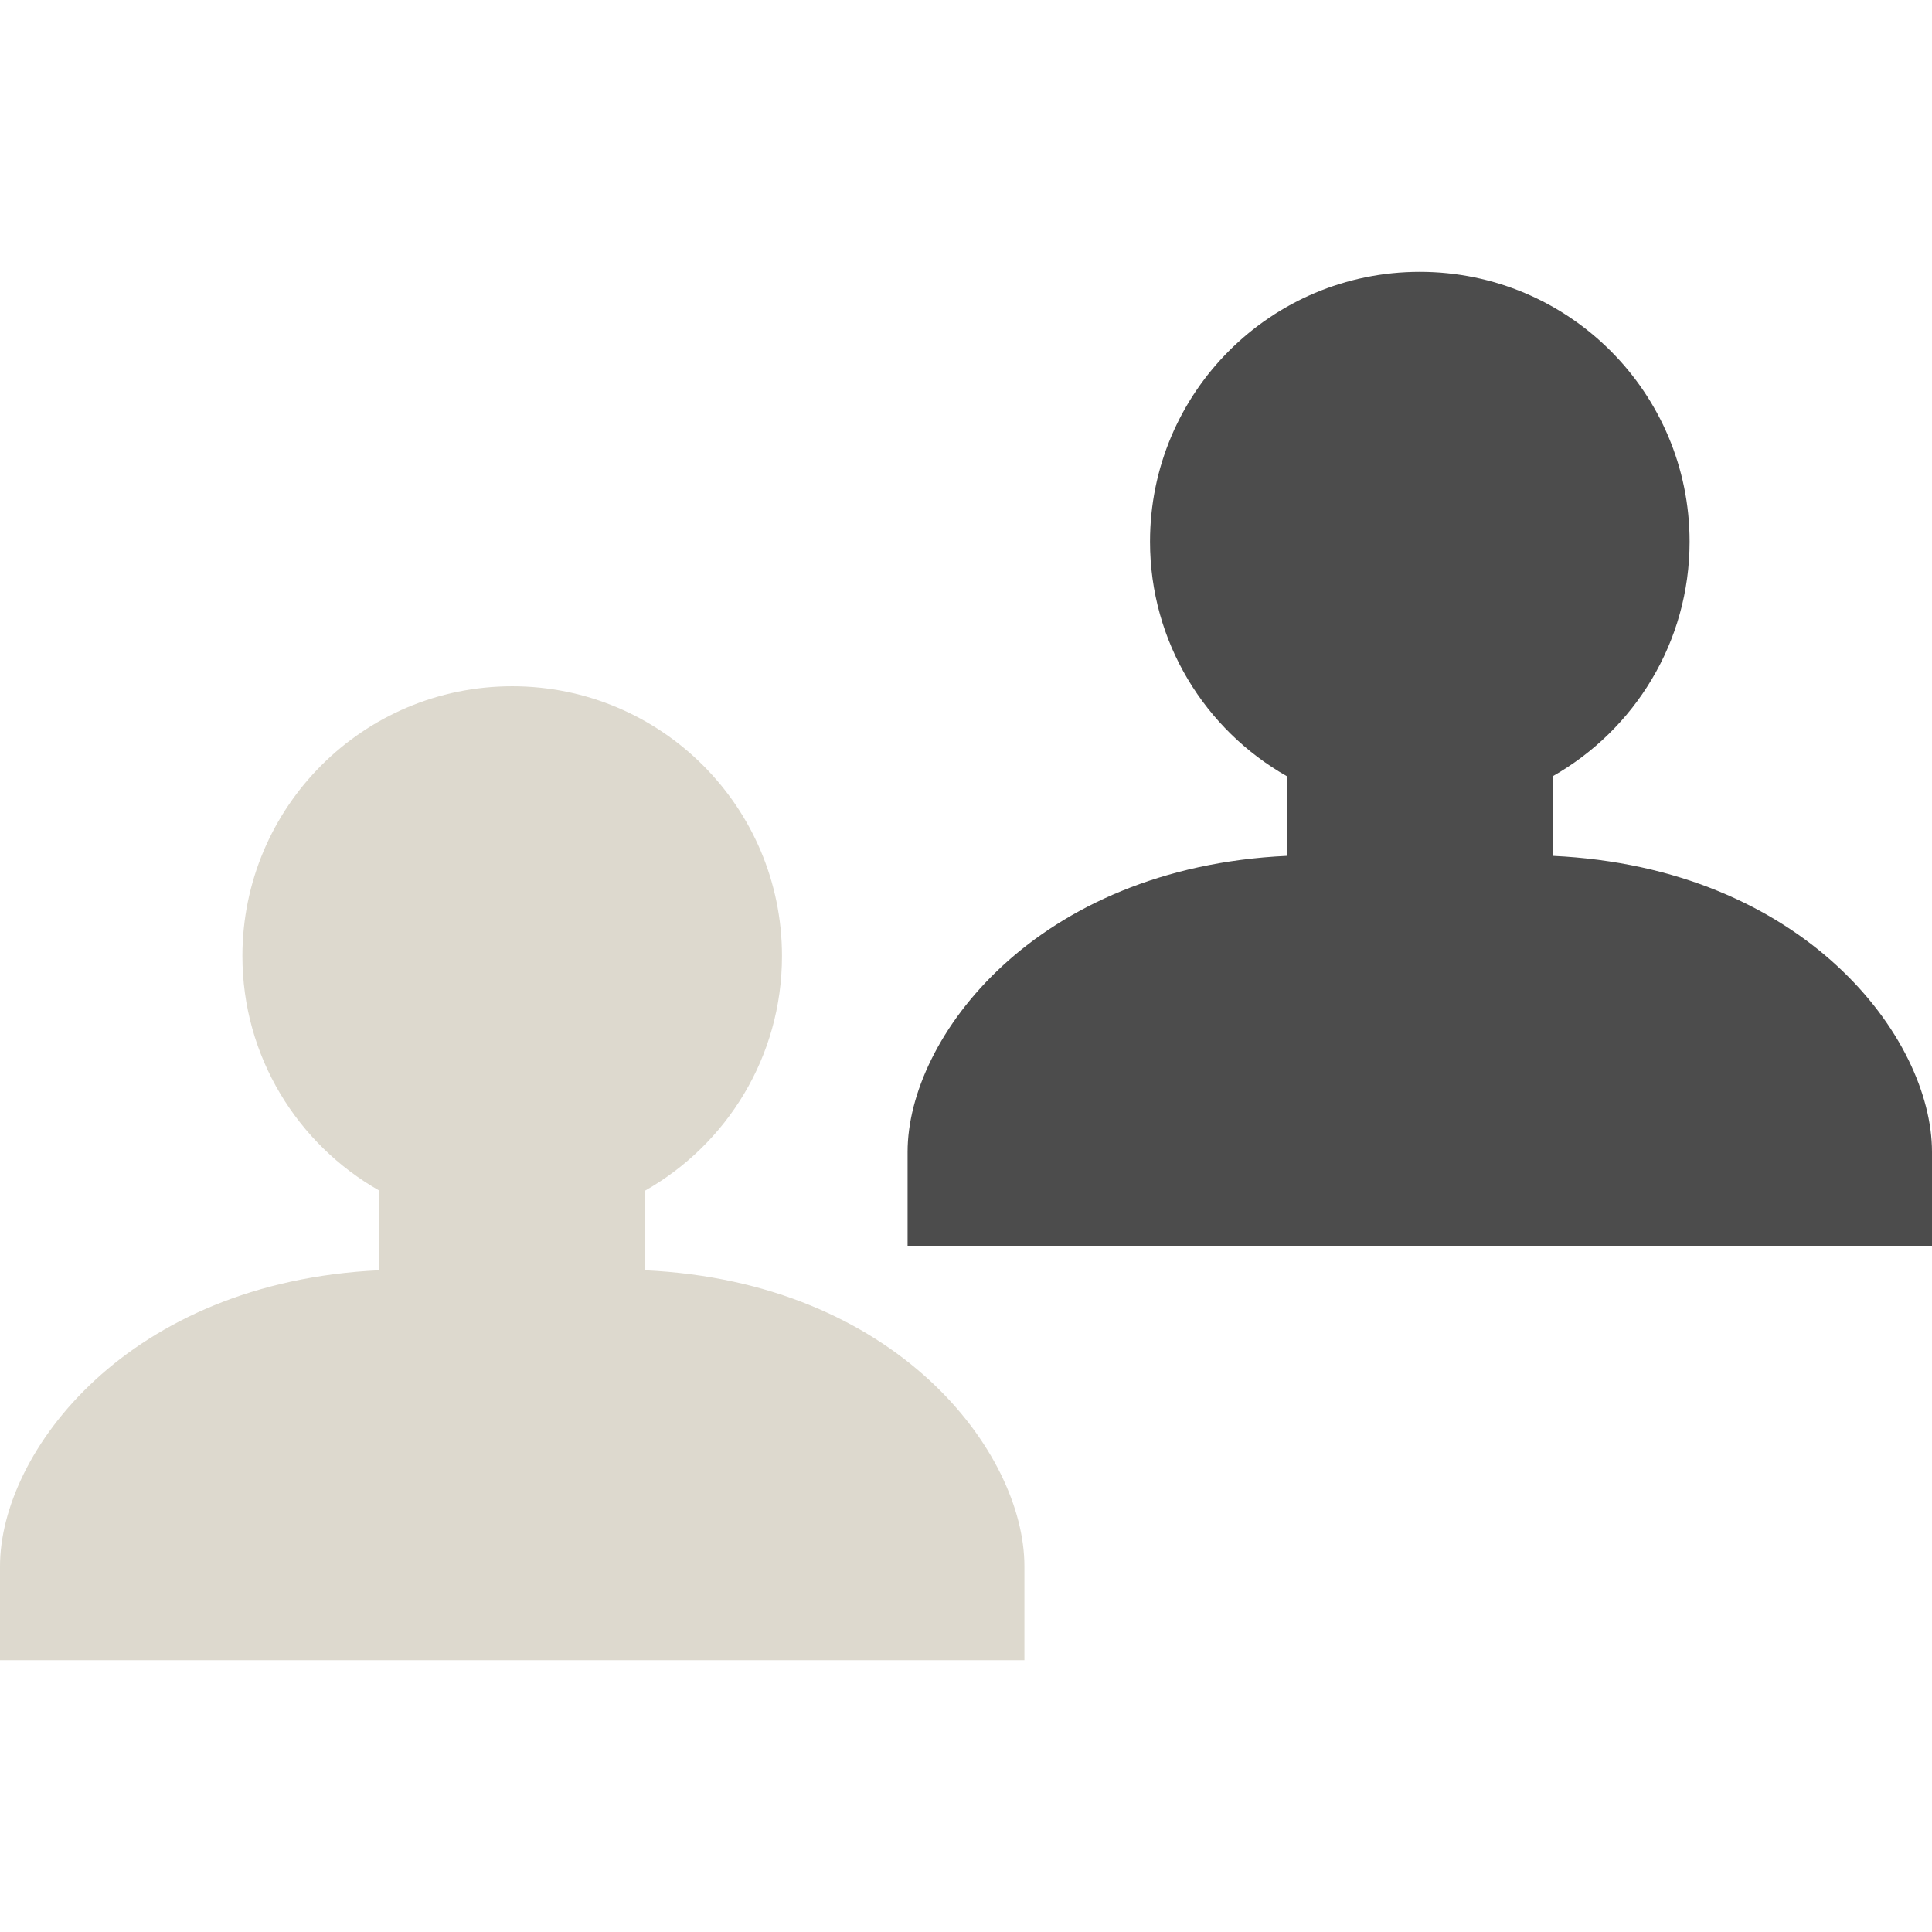 <?xml version="1.0" encoding="iso-8859-1"?>
<!-- Generator: Adobe Illustrator 19.0.0, SVG Export Plug-In . SVG Version: 6.00 Build 0)  -->
<svg version="1.1" id="Capa_1" xmlns="http://www.w3.org/2000/svg" xmlns:xlink="http://www.w3.org/1999/xlink" x="0px" y="0px"
	 viewBox="0 0 512 512" style="enable-background:new 0 0 512 512;" xml:space="preserve">
<path style="fill:#4c4c4c;" d="M240.52,330.136c0,0,0-2.072,0-24.872c0-30.28,33.88-75.336,100.512-78.448v-21.112
	c-21.64-12.288-36.264-35.504-36.264-62.168c0-39.488,32.008-71.496,71.496-71.496s71.496,32.008,71.496,71.496
	c0,26.664-14.624,49.88-36.264,62.168v21.112C478.12,229.936,512,274.992,512,305.272c0,22.8,0,24.872,0,24.872H240.52V330.136z"/>
<path style="fill:#ddd9ce;" d="M0,439.952c0,0,0-2.072,0-24.872c0-30.28,33.88-75.336,100.512-78.448V315.52
	c-21.64-12.288-36.272-35.496-36.272-62.16c0-39.488,32.008-71.496,71.496-71.496s71.496,32.008,71.496,71.496
	c0,26.664-14.624,49.88-36.264,62.168v21.112c66.632,3.12,100.512,48.168,100.512,78.448c0,22.8,0,24.872,0,24.872H0V439.952z"/>
<g>
</g>
<g>
</g>
<g>
</g>
<g>
</g>
<g>
</g>
<g>
</g>
<g>
</g>
<g>
</g>
<g>
</g>
<g>
</g>
<g>
</g>
<g>
</g>
<g>
</g>
<g>
</g>
<g>
</g>
</svg>
